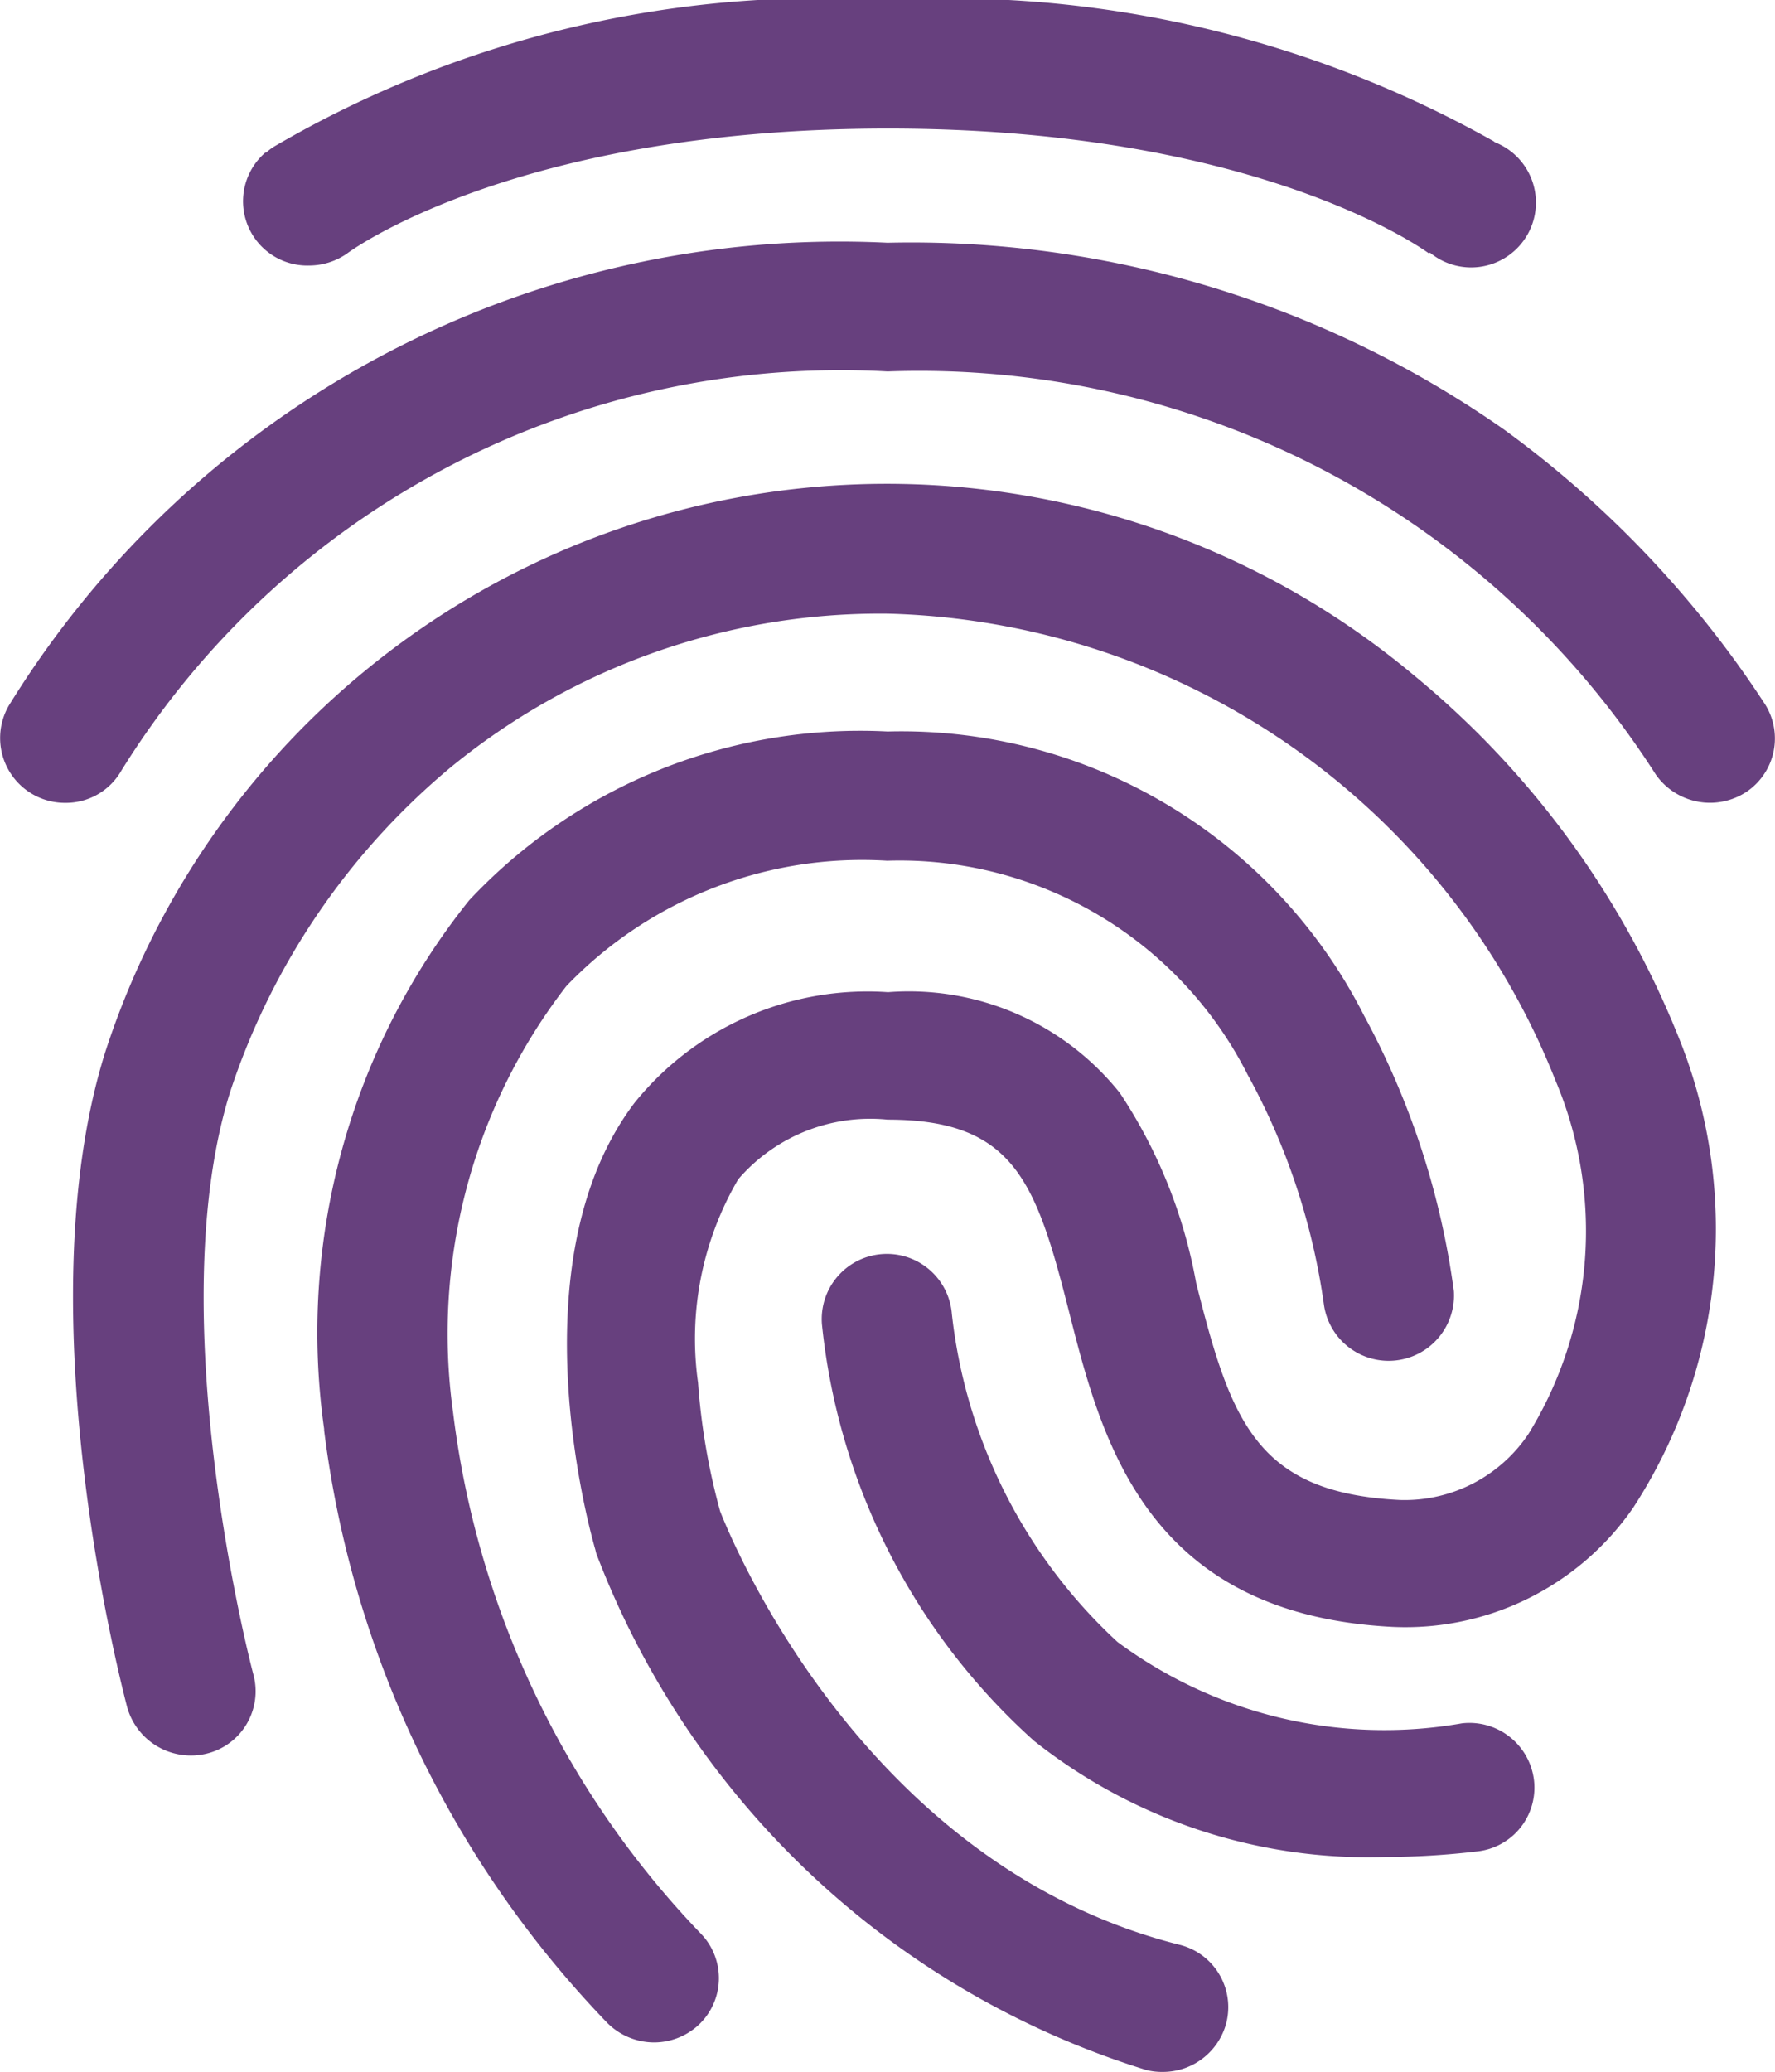 <svg xmlns="http://www.w3.org/2000/svg" width="16.078" height="18.76" viewBox="0 0 16.078 18.76">
  <g id="Icon_ionic-md-finger-print" data-name="Icon ionic-md-finger-print" transform="translate(-4.5 -2.25)">
    <path id="Path_13438" data-name="Path 13438" d="M5.09,11.012a.587.587,0,0,1-.511-.879,8.841,8.841,0,0,1,7.96-4.192,9.362,9.362,0,0,1,5.586,1.692A9.477,9.477,0,0,1,20.475,10.1a.582.582,0,0,1-.155.812.6.6,0,0,1-.821-.155A7.918,7.918,0,0,0,12.54,7.106,7.671,7.671,0,0,0,5.6,10.719.578.578,0,0,1,5.09,11.012Z" transform="translate(0 -1.493)" fill="#67407e"/>
    <path id="Path_13439" data-name="Path 13439" d="M15.48,23.984a.583.583,0,0,1-.147-.017,7.8,7.8,0,0,1-4.983-4.677l-.008-.033c-.029-.1-.75-2.592.356-4.049a2.712,2.712,0,0,1,2.295-1,2.445,2.445,0,0,1,2.1.913,4.57,4.57,0,0,1,.691,1.721c.314,1.244.54,1.9,1.847,1.964a1.349,1.349,0,0,0,1.164-.6,3.5,3.5,0,0,0,.243-3.2,6.693,6.693,0,0,0-6.047-4.225,6.139,6.139,0,0,0-3.97,1.4,6.444,6.444,0,0,0-1.985,2.923c-.645,2.043.2,5.255.209,5.285a.581.581,0,0,1-.419.712.6.6,0,0,1-.724-.415c-.038-.147-.942-3.572-.2-5.934A7.442,7.442,0,0,1,17.75,11.334a8.17,8.17,0,0,1,2.387,3.241,4.629,4.629,0,0,1-.394,4.3,2.508,2.508,0,0,1-2.177,1.08c-2.236-.113-2.638-1.692-2.931-2.843-.3-1.181-.494-1.75-1.646-1.75a1.578,1.578,0,0,0-1.353.54,2.854,2.854,0,0,0-.364,1.842,6.014,6.014,0,0,0,.2,1.164c.092.234,1.29,3.2,4.158,3.924a.582.582,0,0,1,.427.708A.594.594,0,0,1,15.48,23.984Z" transform="translate(-0.449 -2.975)" fill="#67407e"/>
    <path id="Path_13440" data-name="Path 13440" d="M12.389,25.241a.6.6,0,0,1-.431-.184A9.407,9.407,0,0,1,9.4,19.7v-.013A6.255,6.255,0,0,1,10.714,14.9a4.854,4.854,0,0,1,3.79-1.528,4.7,4.7,0,0,1,4.317,2.575,7.239,7.239,0,0,1,.812,2.492.592.592,0,0,1-1.177.121h0a6.061,6.061,0,0,0-.691-2.081A3.532,3.532,0,0,0,14.5,14.542a3.714,3.714,0,0,0-2.906,1.135,5.144,5.144,0,0,0-1.026,3.861,8.258,8.258,0,0,0,2.249,4.723.579.579,0,0,1-.029.825A.594.594,0,0,1,12.389,25.241Z" transform="translate(-1.964 -4.499)" fill="#67407e"/>
    <path id="Path_13441" data-name="Path 13441" d="M22.1,26.777a4.87,4.87,0,0,1-3.178-1.051A5.868,5.868,0,0,1,17,21.953a.59.59,0,0,1,1.177-.092,4.753,4.753,0,0,0,1.5,2.969,4.061,4.061,0,0,0,3.12.737.589.589,0,0,1,.653.515.581.581,0,0,1-.519.645A7.167,7.167,0,0,1,22.1,26.777Z" transform="translate(-5.055 -7.714)" fill="#67407e"/>
    <path id="Path_13442" data-name="Path 13442" d="M19.532,3.531A10.082,10.082,0,0,0,14.039,2.25,9.854,9.854,0,0,0,8.482,3.577a.457.457,0,0,0-.071.054.013.013,0,0,1-.008,0h0A.582.582,0,0,0,8.8,4.654a.6.6,0,0,0,.343-.109h0l0,0c.017-.013,1.52-1.131,4.9-1.131s4.887,1.122,4.9,1.131l0,0,.008-.008a.587.587,0,1,0,.586-1Z" transform="translate(-1.499)" fill="#67407e"/>
  </g>
</svg>
